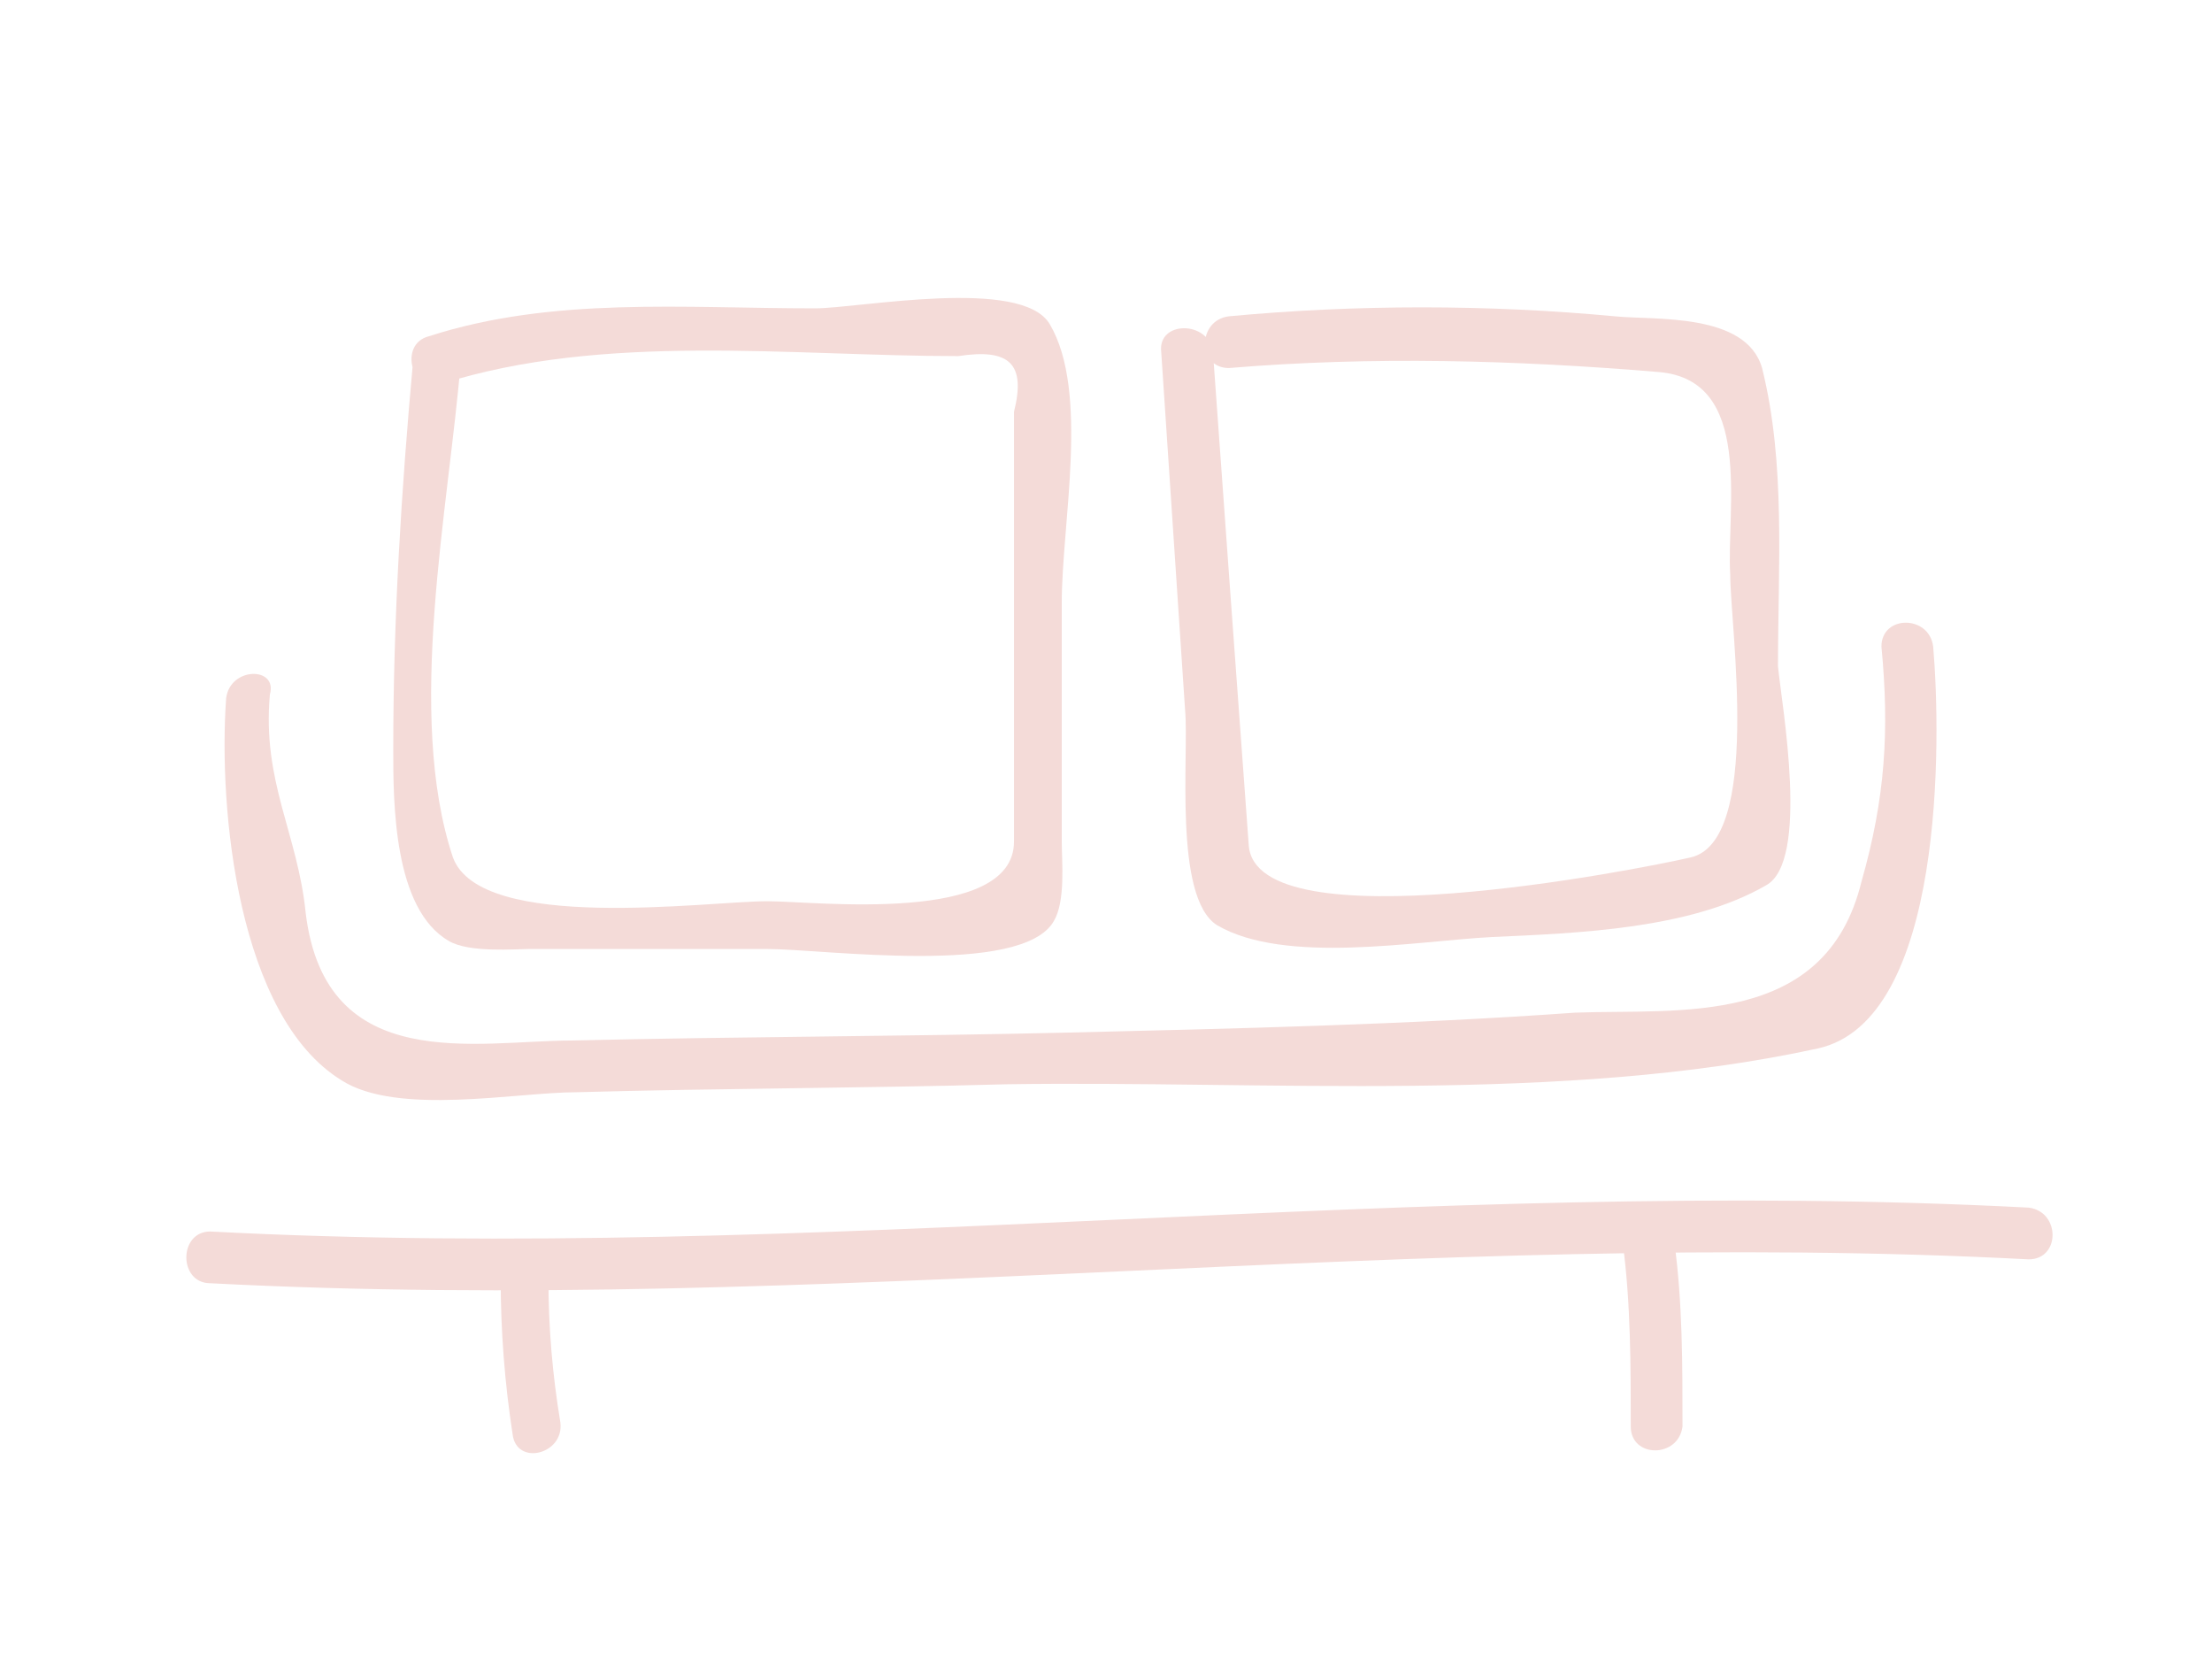 <svg xmlns="http://www.w3.org/2000/svg" xmlns:xlink="http://www.w3.org/1999/xlink" version="1.1" height="100%" width="100%" x="0px" y="0px" viewBox="0 0 480 360">
<rect x="0px" y="0px" width="100%" height="100%" fill="transparent"/>
<g class="logo-container-box logoContainerBox" transform="scale(2.7) translate(-230,-280)">
<g class="containerBody">
<g class="sampleIconBox"><g class="sampleIcons_1" transform="scale(3.198) translate(76.103,85.704)" fill="#f4dbd8"><g><g><g><path d="M1.5,19.4c-0.2,2.8,0.3,8,2.9,9.6c1.4,0.9,4.4,0.3,5.9,0.3c3.6-0.1,7.2-0.1,10.8-0.2     c6.5-0.1,14,0.5,20.4-0.9c3.2-0.7,3.1-7.8,2.9-10.1c-0.1-0.8-1.3-0.8-1.3,0c0.2,2.1,0.1,3.8-0.5,5.9c-0.9,3.7-4.6,3.2-7.2,3.3     c-4.2,0.3-8.5,0.4-12.7,0.5c-4.2,0.1-8.3,0.1-12.5,0.2c-2.4,0-6.2,0.9-6.7-3.2c-0.2-2-1.1-3.3-0.9-5.5     C2.8,18.6,1.6,18.6,1.5,19.4L1.5,19.4z"/></g></g><g><g><path d="M1.1,34.1c15.3,0.8,30.5-1.4,45.7-0.6c0.8,0,0.8-1.2,0-1.3c-15.3-0.8-30.5,1.4-45.7,0.6     C0.3,32.8,0.3,34.1,1.1,34.1L1.1,34.1z"/></g></g><g><g><path d="M36.6,33.1c0.2,1.5,0.2,3.1,0.2,4.6c0,0.8,1.2,0.8,1.3,0c0-1.6,0-3.1-0.2-4.6     C37.7,32.3,36.5,32.3,36.6,33.1L36.6,33.1z">
</path></g></g><g><g><path d="M8.4,34c0,1.3,0.1,2.6,0.3,3.9c0.1,0.8,1.3,0.5,1.2-0.3c-0.2-1.2-0.3-2.4-0.3-3.6     C9.6,33.2,8.4,33.2,8.4,34L8.4,34z">
</path></g></g><g><g><path d="M6.2,10.9c-0.3,3.3-0.5,6.5-0.5,9.8c0,1.3,0,4,1.4,4.8c0.5,0.3,1.7,0.2,2,0.2c2,0,4,0,6,0     c1.4,0,6.4,0.7,7.2-0.7c0.3-0.5,0.2-1.5,0.2-2c0-2,0-4,0-6c0-2,0.7-5.3-0.3-7c-0.7-1.2-4.8-0.4-5.9-0.4c-3.3,0-6.6-0.3-9.7,0.7     c-0.8,0.2-0.4,1.5,0.3,1.2c4.1-1.3,8.8-0.7,13-0.7c1.3-0.2,1.7,0.2,1.4,1.4c0,1.2,0,2.4,0,3.6c0,2.4,0,4.8,0,7.2     c0,2.1-5,1.5-6.2,1.5c-1.5,0-7.2,0.8-7.9-1.1C6,19.8,7.1,14.6,7.4,10.9C7.5,10.1,6.3,10.1,6.2,10.9L6.2,10.9z"/></g></g><g><g><path d="M25,10.7c0.2,3,0.4,6,0.6,9c0.1,1.1-0.3,4.7,0.8,5.4c1.7,1,5,0.4,6.9,0.3c2.2-0.1,5-0.2,6.9-1.3     c1.1-0.6,0.4-4.5,0.3-5.5c0-2.5,0.2-5.1-0.4-7.5c-0.4-1.4-2.7-1.2-3.7-1.3c-3.2-0.3-6.5-0.3-9.7,0c-0.8,0.1-0.8,1.3,0,1.3     c3.6-0.3,7.2-0.2,10.8,0.1c2.4,0.2,1.7,3.4,1.8,5.1c0,1.3,0.8,6.7-1,7.1c-1.3,0.3-10.9,2.2-11.1-0.3c-0.3-4.1-0.6-8.2-0.9-12.4     C26.2,9.9,24.9,9.9,25,10.7L25,10.7z"/></g></g></g></g></g></g></g></svg>